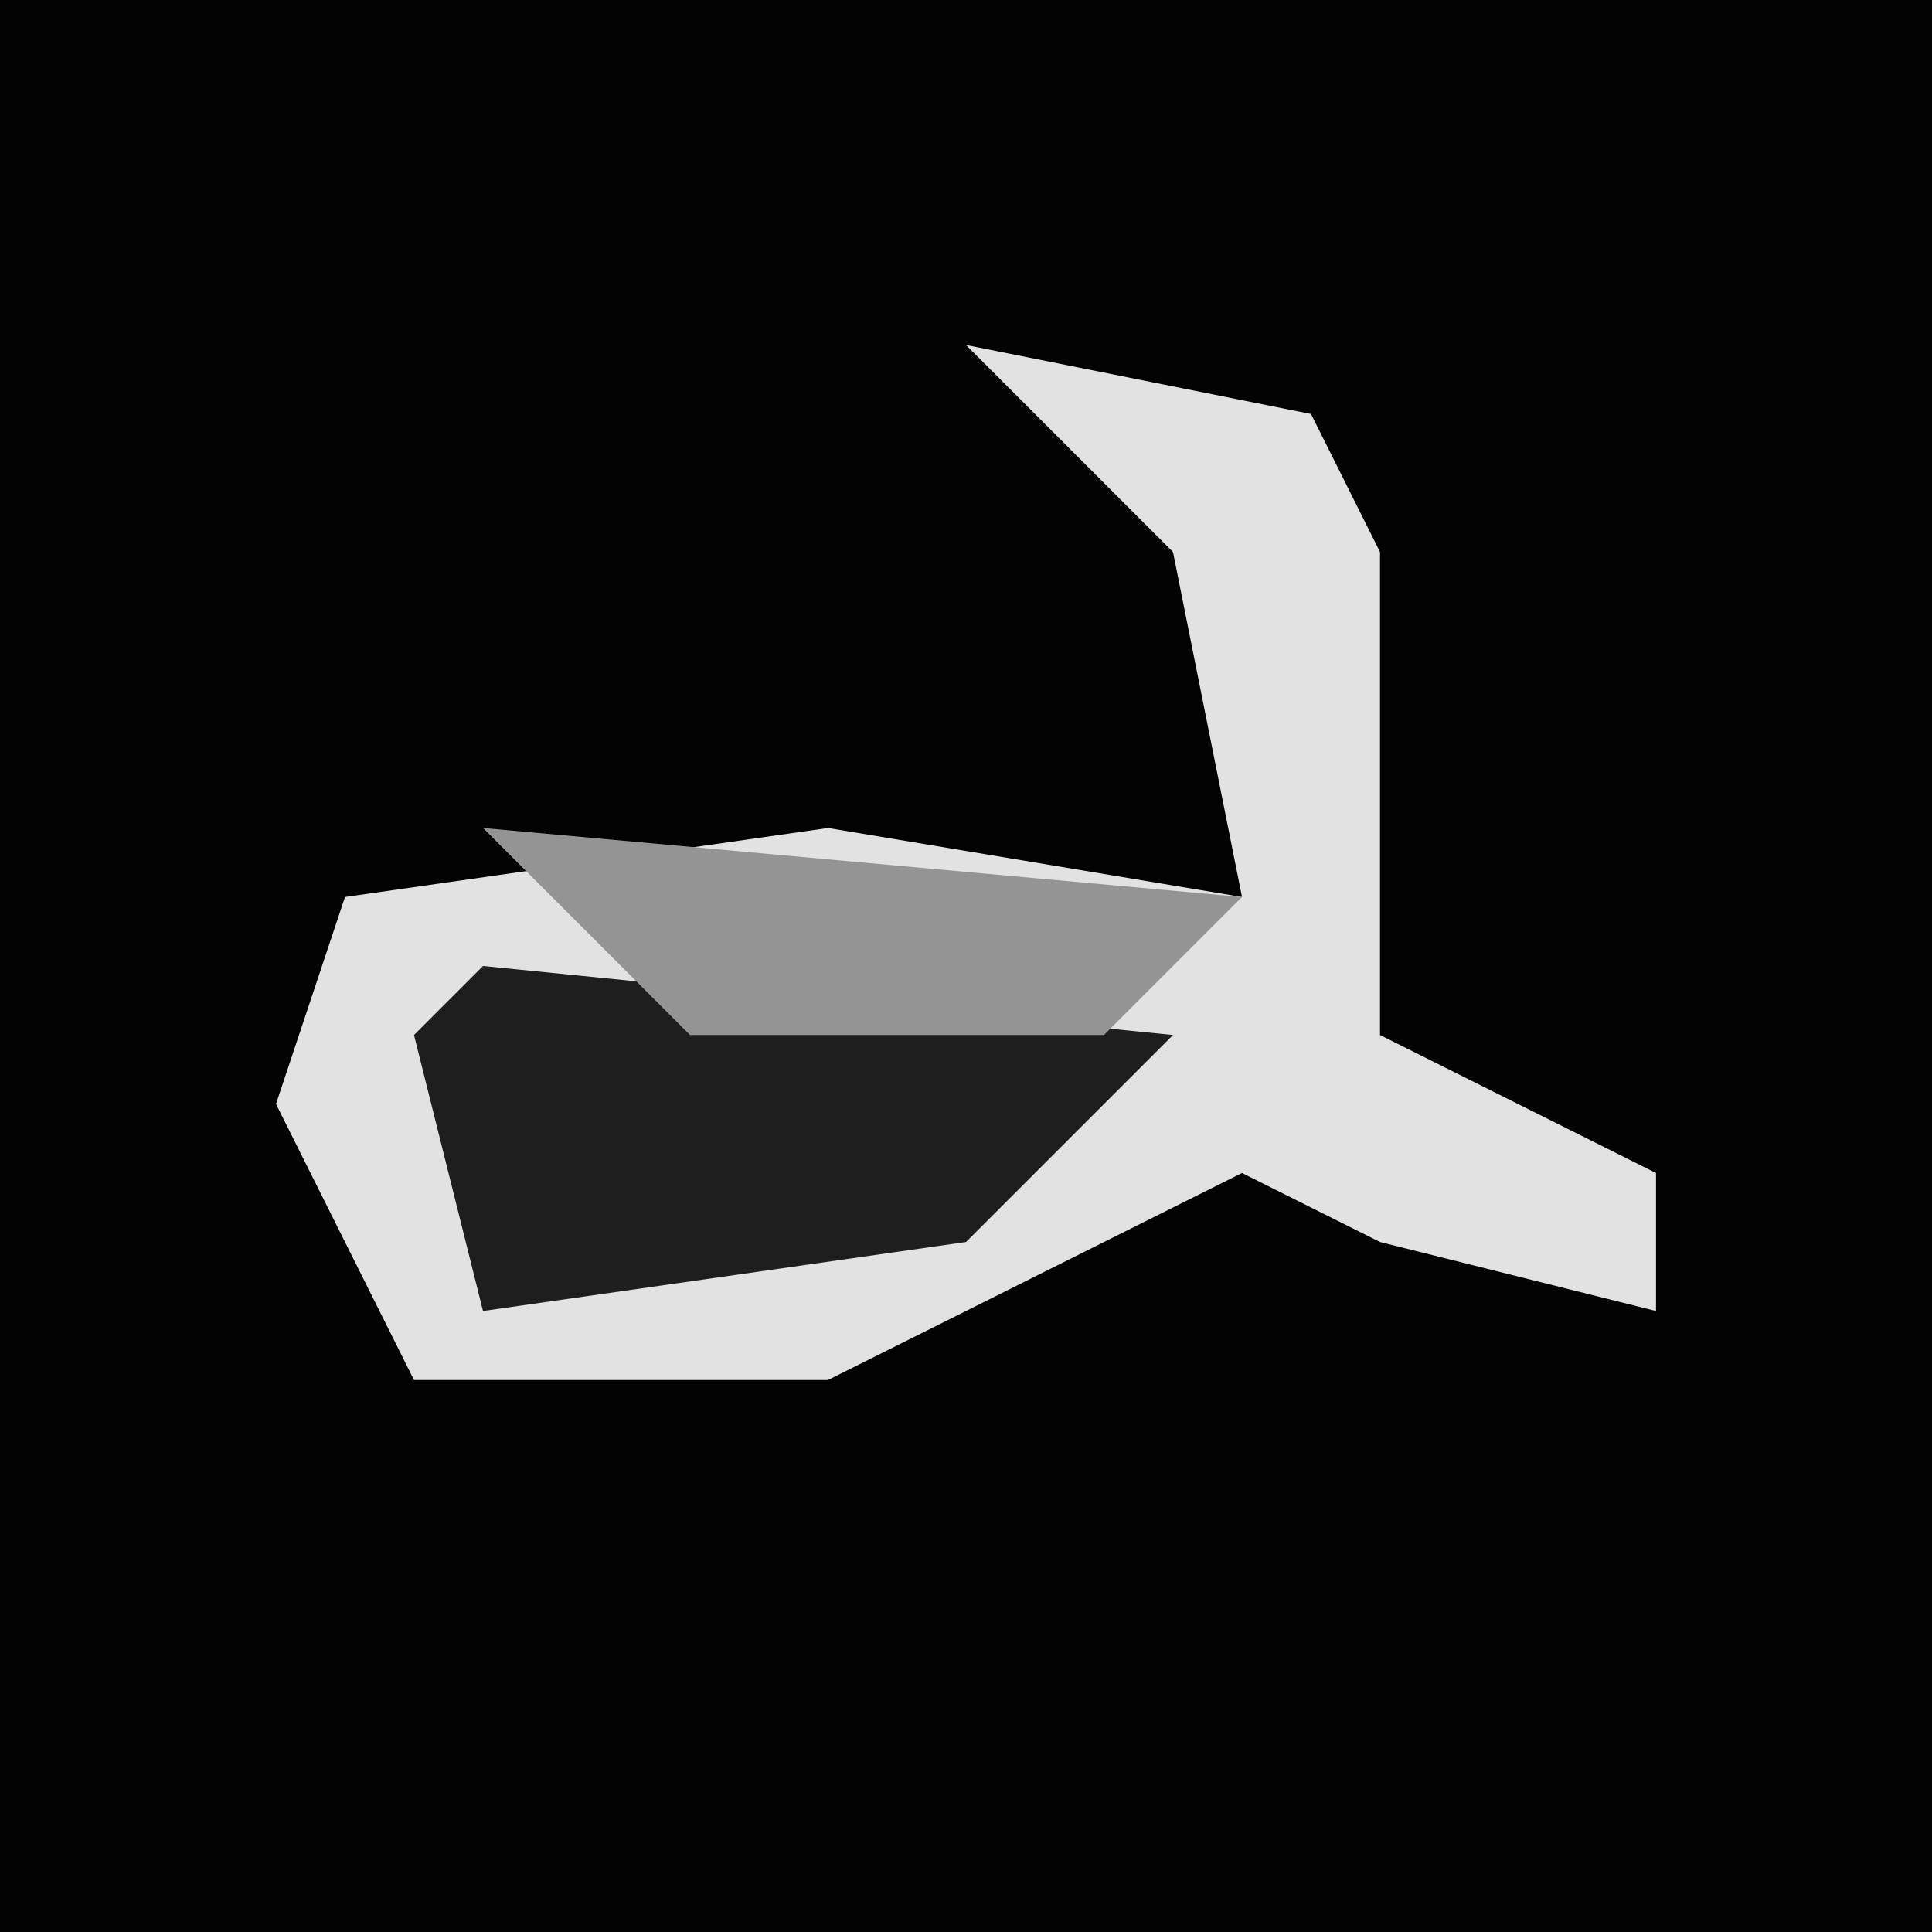 <?xml version="1.0" encoding="UTF-8"?>
<svg version="1.1" xmlns="http://www.w3.org/2000/svg" width="28" height="28">
<path d="M0,0 L28,0 L28,28 L0,28 Z " fill="#030303" transform="translate(0,0)"/>
<path d="M0,0 L5,1 L6,3 L6,10 L10,12 L10,14 L6,13 L4,12 L-2,15 L-8,15 L-10,11 L-9,8 L-2,7 L4,8 L3,3 Z " fill="#E2E2E2" transform="translate(14,5)"/>
<path d="M0,0 L10,1 L7,4 L0,5 L-1,1 Z " fill="#1E1E1E" transform="translate(7,14)"/>
<path d="M0,0 L11,1 L9,3 L3,3 Z " fill="#949494" transform="translate(7,12)"/>
</svg>

